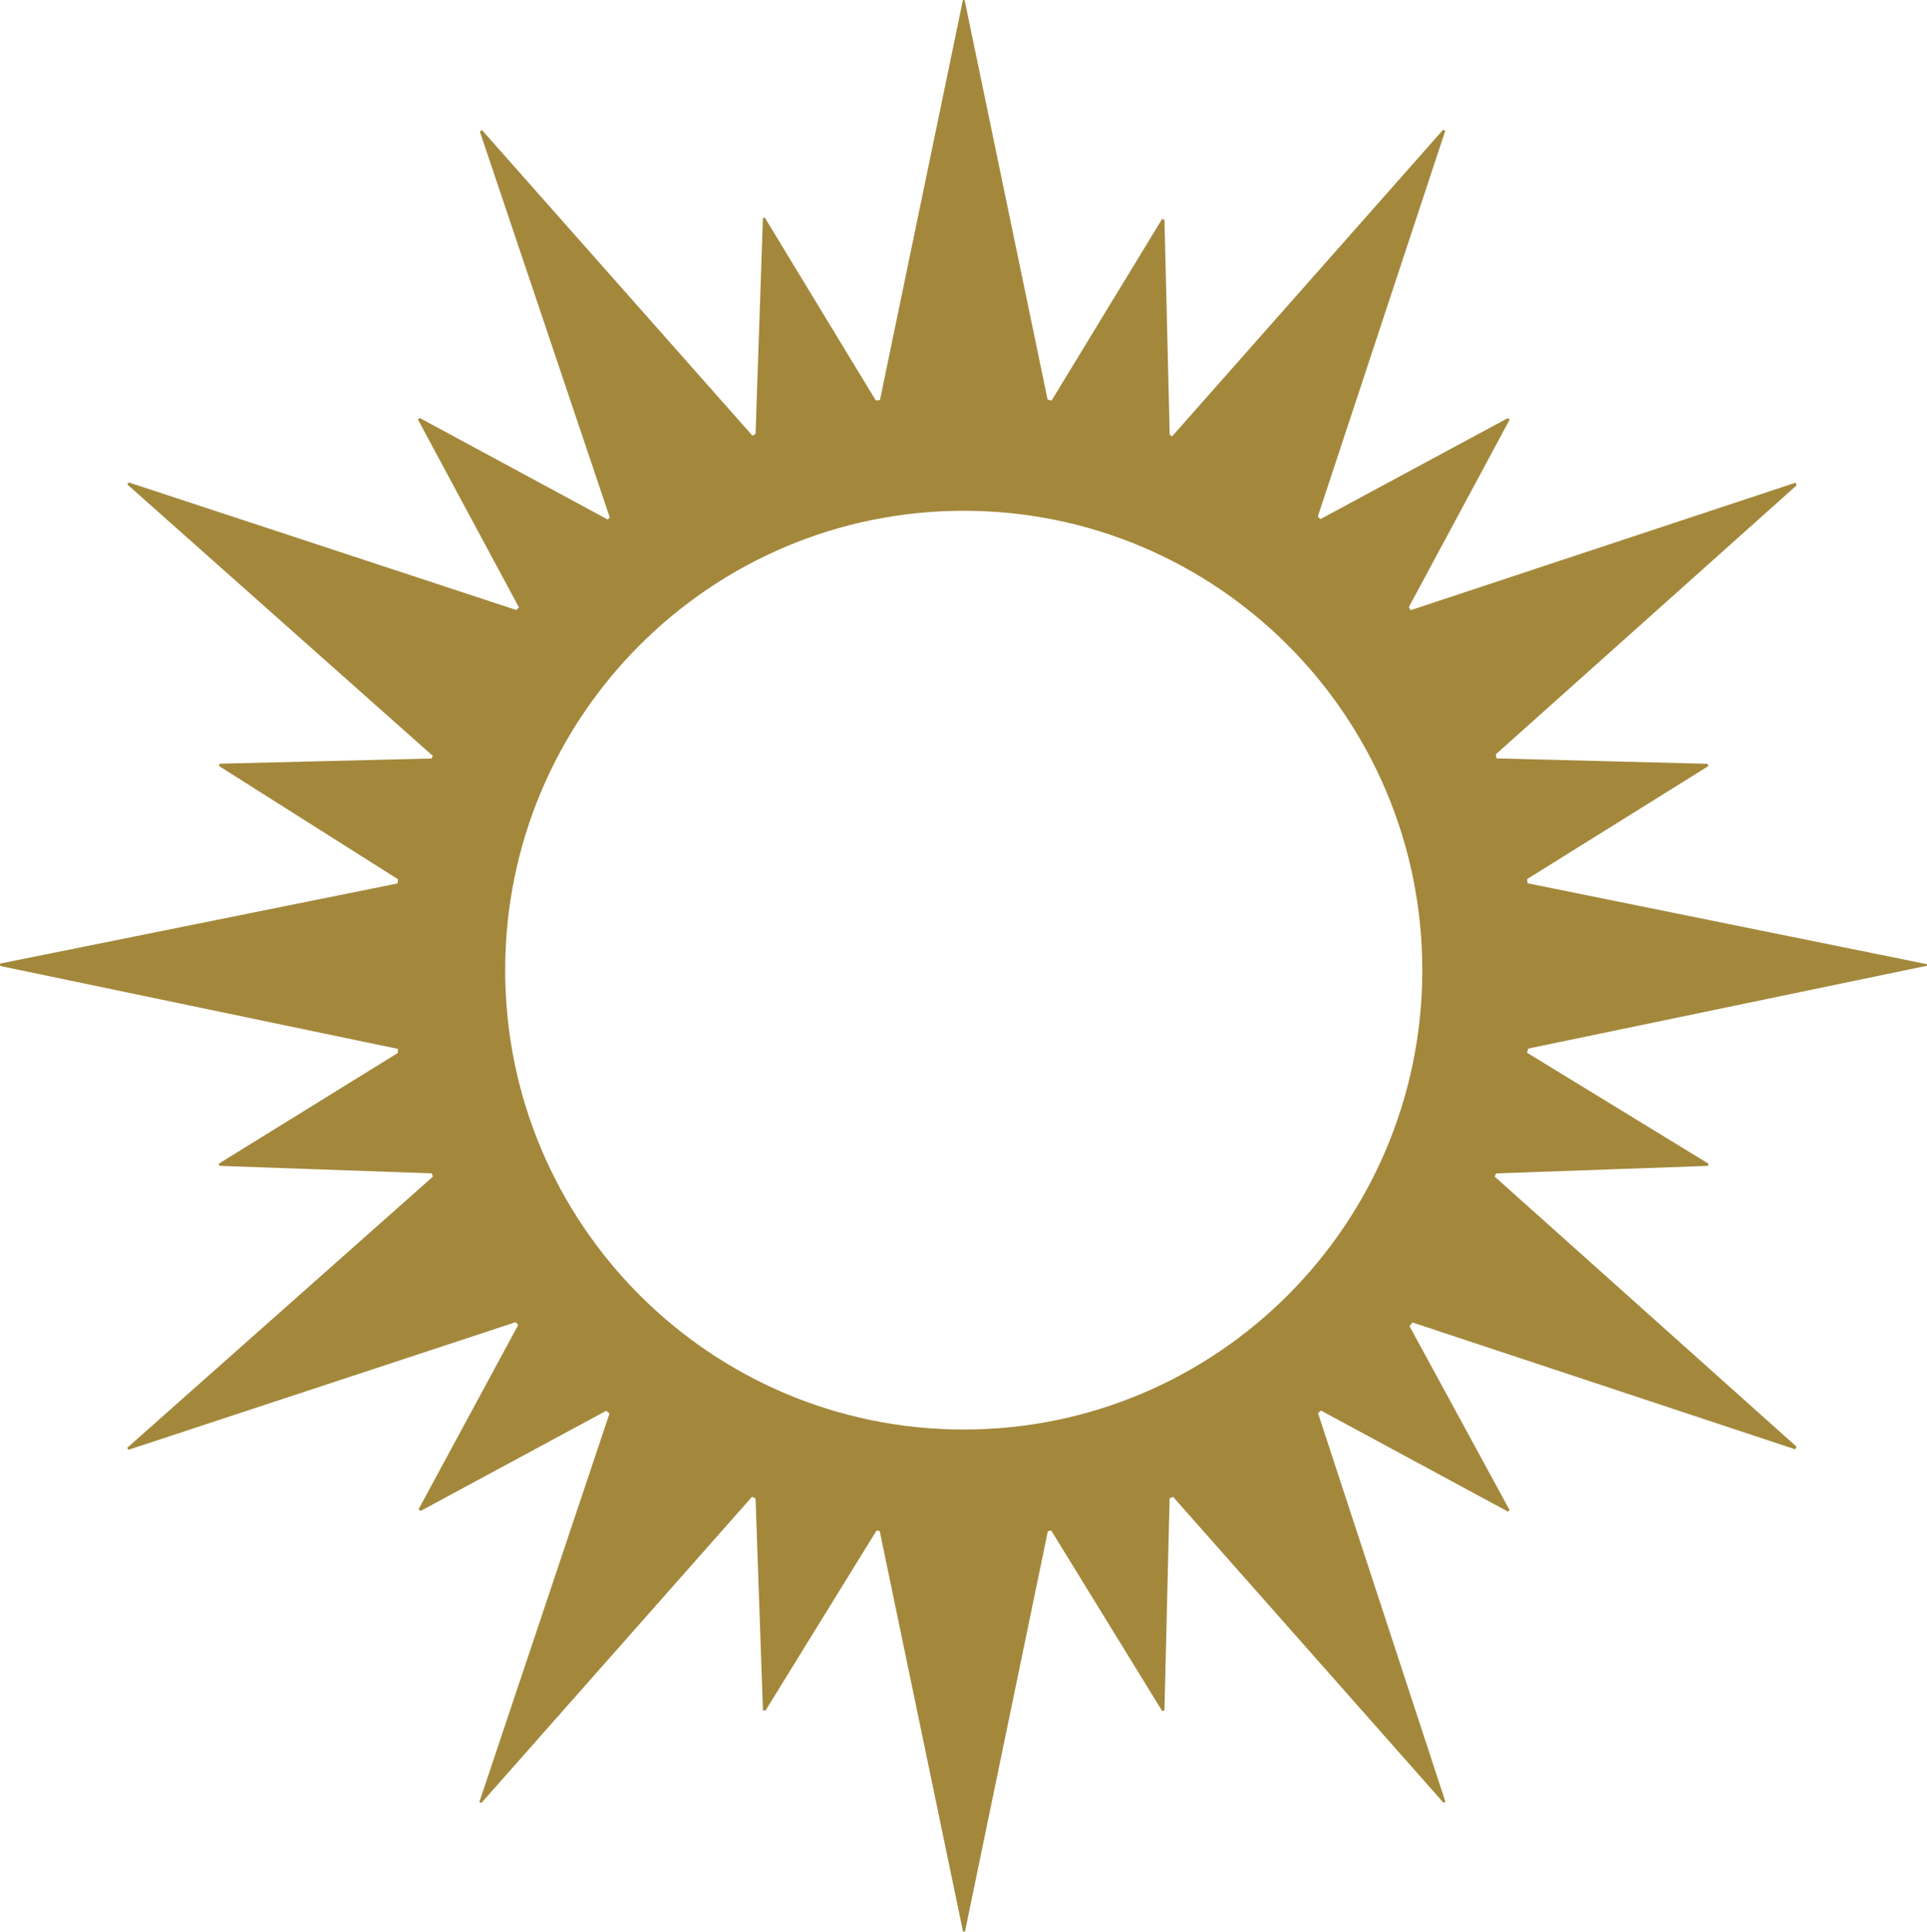 <svg width="448" height="449" viewBox="0 0 448 449" fill="none" xmlns="http://www.w3.org/2000/svg">
<path d="M347.834 272.744L397.096 271.004L397.189 270.485L355.017 244.698L355.303 243.728L448 224.476L447.971 224.112L355.148 205.311L355.027 204.341L397.169 178.069L396.951 177.54L347.931 176.28L347.747 175.344L417.698 112.803L417.427 112.202L327.944 141.834L327.533 141.116L350.975 97.536L350.53 97.196L306.965 120.676L306.374 120.06L335.994 30.418L335.51 30.151L272.505 101.419L271.939 101.065L270.724 51.076L270.157 50.92L244.478 93.1L243.549 92.882L224.254 0L223.862 0.034L204.577 93.003L203.609 93.08L177.785 50.562L177.363 50.717L175.655 100.886L174.914 101.249L112.05 30.224L111.566 30.616L141.761 120.269L141.277 120.754L97.557 97.143L97.174 97.536L120.666 141.223L120.012 141.785L29.92 112.134L29.61 112.618L100.636 175.713L100.311 176.304L51.078 177.516L50.908 178.045L92.537 204.385L92.416 205.355L0 223.981L0.073 224.539L92.499 243.801V244.746L50.816 270.514L51.053 270.999L100.355 272.739L100.65 273.496L29.566 336.537L29.881 336.988L119.916 307.317L120.477 307.976L97.291 350.858L97.828 351.188L140.943 327.917L141.688 328.59L111.435 418.888L111.919 419.077L174.846 347.901L175.655 348.313L177.373 397.546L177.964 397.609L203.783 355.76L204.519 355.866L223.881 448.952L224.336 449L243.607 355.915L244.396 355.765L270.182 397.692L270.719 397.556L271.919 348.26L272.742 347.949L335.631 419.067L336.033 418.796L306.423 328.479L307.096 327.868L350.632 351.387L350.927 350.95L327.692 308.248L328.385 307.399L417.364 336.881L417.669 336.27L347.481 273.476L347.834 272.744ZM224.056 332.28C165.175 332.28 117.447 284.472 117.447 225.504C117.447 166.535 165.199 118.727 224.056 118.727C282.912 118.727 330.664 166.53 330.664 225.504C330.664 284.477 282.936 332.28 224.056 332.28Z" fill="#A3883C"/>
</svg>
